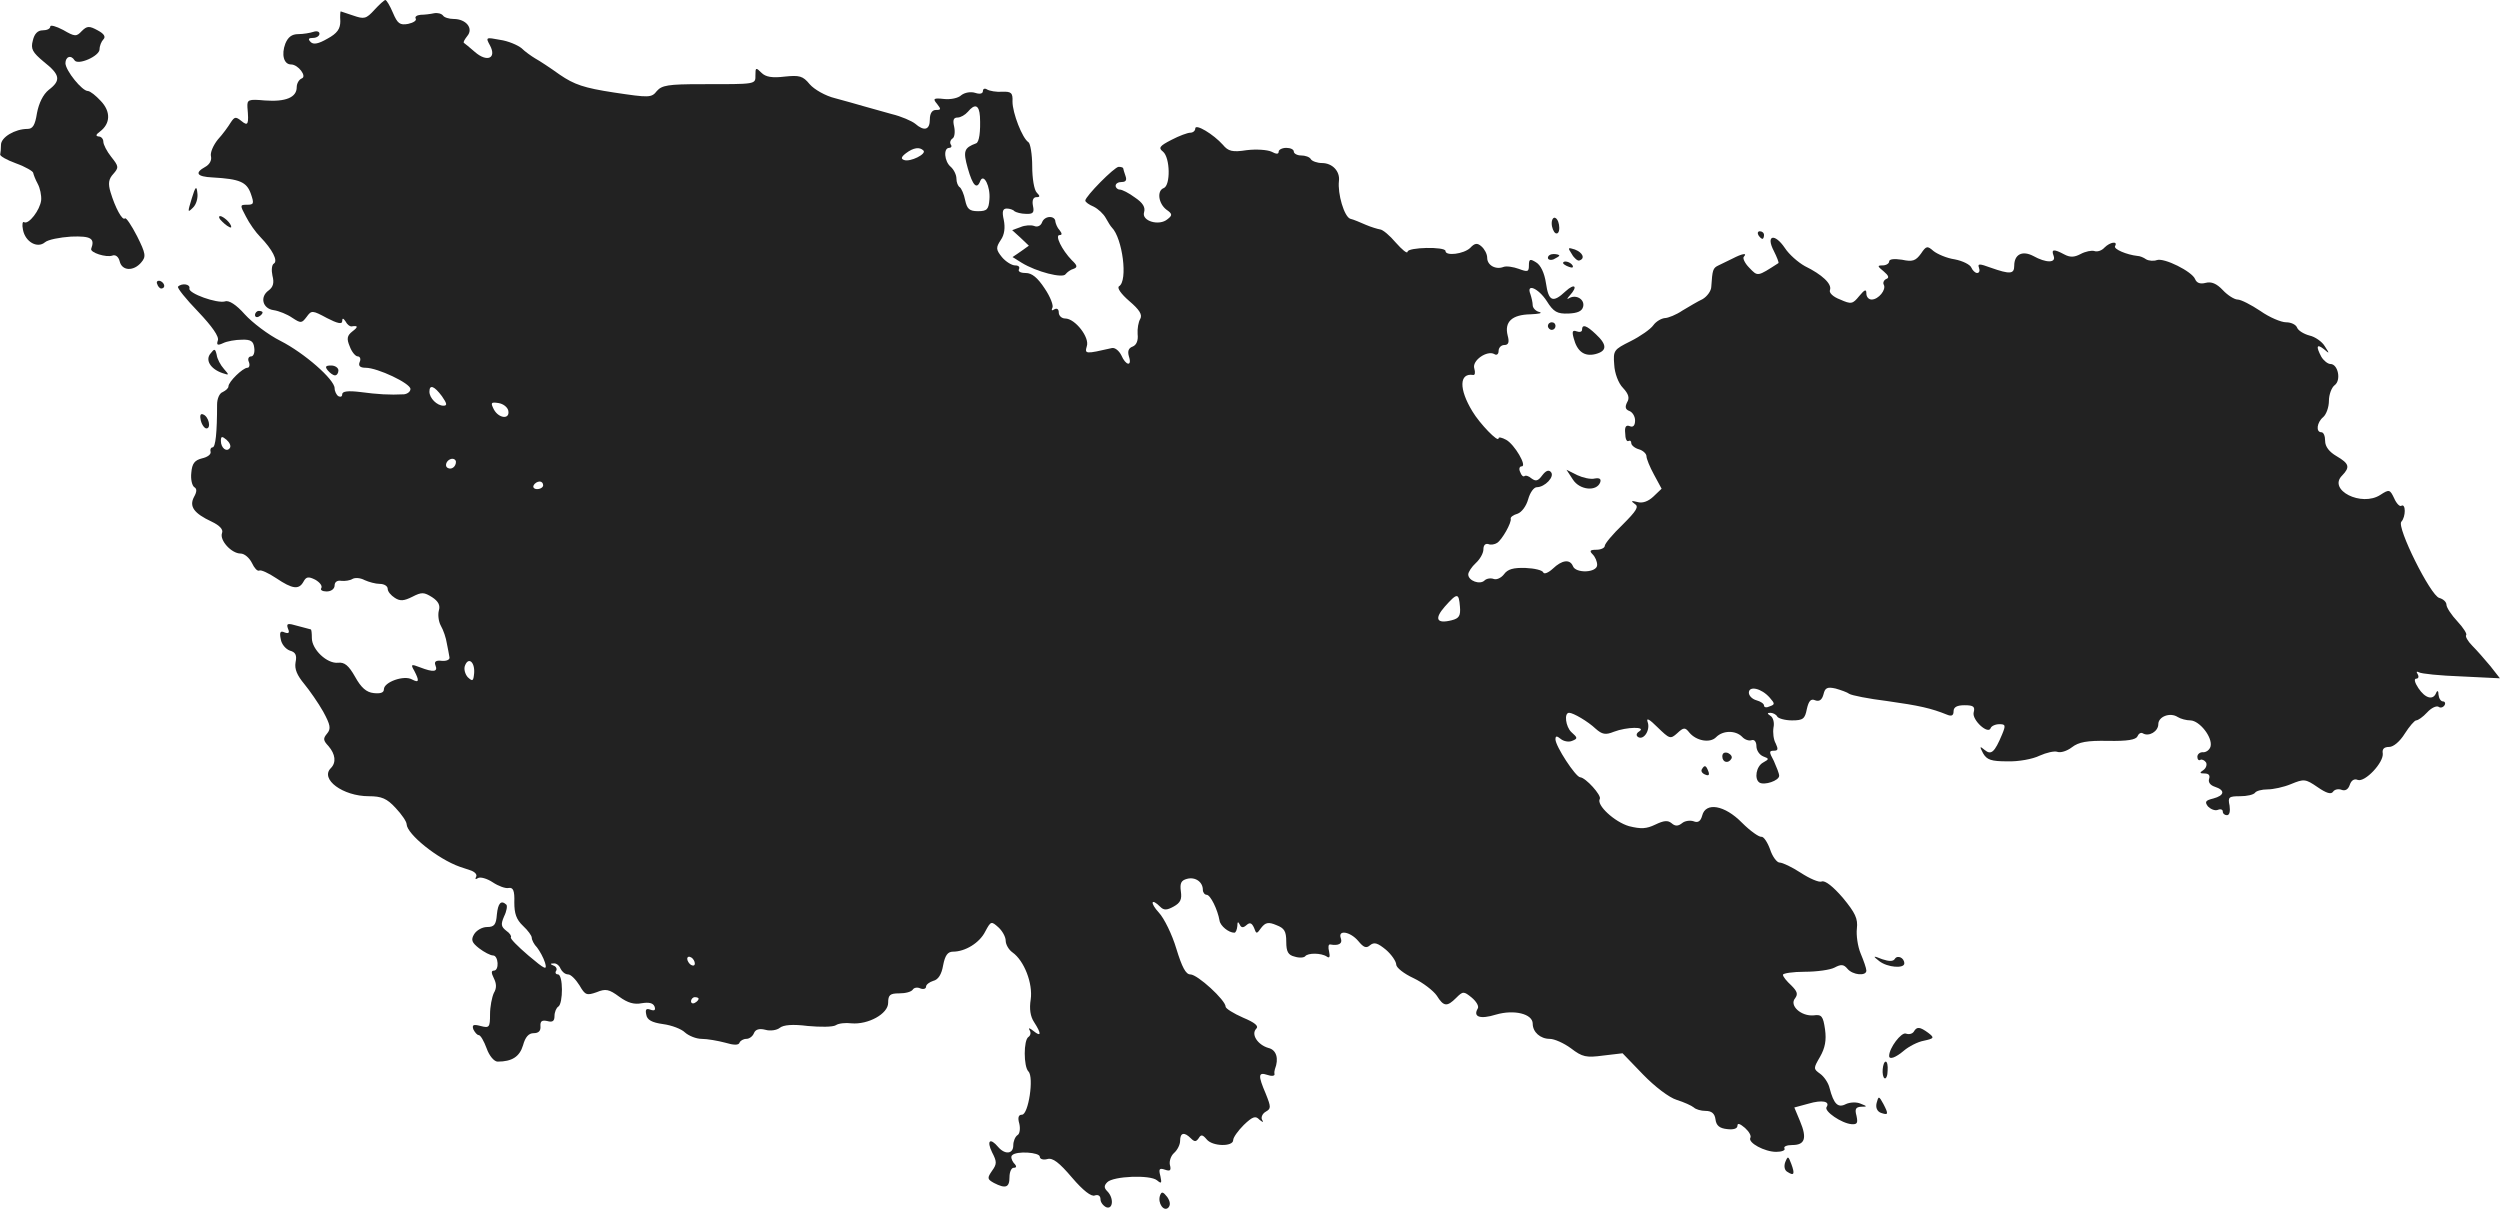 <?xml version="1.0" standalone="no"?>
<!DOCTYPE svg PUBLIC "-//W3C//DTD SVG 20010904//EN"
 "http://www.w3.org/TR/2001/REC-SVG-20010904/DTD/svg10.dtd">
<svg version="1.0" xmlns="http://www.w3.org/2000/svg"
 width="659.369pt" height="318.83pt" viewBox="0 0 659.369 318.83"
 preserveAspectRatio="xMidYMid meet">
<g transform="translate(-709.743,1163) scale(0.1,-0.1)"
fill="#222222" stroke="none">
<path d="M8085 11604 c-22 -24 -27 -25 -56 -15 -18 6 -33 11 -33 11 -1 0 -2
-12 -1 -26 0 -20 -8 -32 -34 -46 -24 -14 -37 -16 -44 -9 -8 8 -6 11 6 11 9 0
17 5 17 11 0 6 -7 8 -16 5 -9 -3 -27 -6 -40 -6 -17 0 -27 -8 -34 -25 -11 -29
-4 -55 15 -55 19 0 43 -32 28 -37 -7 -3 -13 -13 -13 -23 0 -27 -29 -39 -84
-35 -44 4 -47 2 -46 -18 4 -45 2 -51 -16 -36 -15 12 -18 11 -28 -4 -6 -10 -21
-31 -34 -45 -12 -15 -21 -35 -18 -45 2 -10 -4 -21 -15 -27 -29 -16 -23 -26 19
-28 72 -4 90 -12 101 -43 9 -26 8 -29 -10 -29 -19 0 -19 -1 -3 -31 9 -18 26
-42 38 -54 32 -33 47 -63 36 -70 -6 -3 -7 -18 -4 -32 5 -19 2 -30 -10 -39 -24
-17 -16 -48 13 -52 14 -2 36 -11 49 -20 23 -15 25 -15 38 2 13 18 15 18 54 -3
27 -14 40 -17 40 -8 0 9 3 8 9 -1 4 -8 11 -13 15 -13 18 3 19 -1 3 -13 -14
-11 -16 -19 -7 -40 5 -14 15 -26 21 -26 6 0 9 -7 5 -15 -4 -10 1 -15 16 -15
31 0 118 -41 118 -56 0 -7 -8 -13 -17 -14 -38 -2 -70 0 -115 6 -33 4 -48 2
-48 -6 0 -6 -4 -8 -10 -5 -5 3 -10 13 -10 21 0 23 -80 93 -143 125 -32 16 -74
48 -94 70 -22 25 -42 38 -52 34 -21 -6 -97 21 -94 34 3 12 -20 15 -30 5 -3 -3
21 -33 53 -66 37 -39 56 -66 52 -76 -4 -12 -1 -14 14 -7 10 5 33 9 49 9 24 1
31 -4 33 -21 2 -13 -2 -23 -8 -23 -7 0 -10 -7 -6 -15 3 -8 1 -15 -4 -15 -12 0
-50 -37 -50 -49 0 -5 -7 -11 -15 -15 -9 -3 -15 -18 -15 -33 0 -74 -4 -113 -12
-113 -4 0 -7 -5 -5 -12 1 -7 -9 -14 -23 -17 -19 -5 -26 -13 -28 -38 -2 -17 2
-34 8 -38 7 -4 7 -12 -1 -26 -13 -25 0 -43 47 -65 21 -10 31 -21 27 -30 -7
-19 25 -54 49 -54 10 0 23 -11 30 -25 6 -13 14 -22 19 -20 4 3 24 -6 45 -20
43 -29 60 -31 72 -9 7 13 13 14 31 5 12 -7 19 -16 16 -22 -4 -5 3 -9 14 -9 12
0 21 7 21 16 0 9 7 14 18 12 9 -1 23 1 29 5 7 4 21 3 32 -3 11 -5 29 -10 40
-10 12 0 21 -6 21 -13 0 -7 8 -17 19 -24 14 -9 24 -8 46 3 25 13 31 12 52 -1
17 -11 22 -22 18 -35 -3 -11 -1 -29 5 -40 7 -12 14 -33 16 -47 3 -14 6 -31 7
-37 1 -6 -8 -10 -20 -9 -16 2 -21 -2 -17 -12 7 -17 -5 -19 -41 -5 -23 9 -25 8
-15 -9 14 -27 13 -33 -6 -23 -21 12 -74 -7 -74 -26 0 -9 -9 -12 -27 -10 -19 2
-33 14 -49 43 -17 30 -28 39 -45 37 -29 -3 -69 35 -69 65 0 13 -1 23 -3 23 -1
0 -16 4 -34 9 -27 8 -31 7 -26 -7 5 -11 2 -14 -9 -10 -11 5 -14 1 -10 -18 2
-13 13 -26 24 -30 15 -4 19 -12 15 -31 -3 -18 4 -34 23 -57 14 -17 37 -50 50
-73 19 -35 21 -45 10 -58 -11 -13 -10 -18 4 -33 18 -21 21 -43 6 -58 -29 -29
32 -74 100 -74 34 0 48 -6 71 -31 16 -17 29 -36 29 -43 1 -26 81 -91 140 -112
3 -1 15 -5 27 -9 13 -4 20 -12 16 -18 -3 -6 -1 -7 5 -3 6 4 24 -1 39 -11 15
-10 34 -17 42 -15 12 2 16 -7 15 -38 0 -29 5 -45 23 -62 13 -12 23 -26 23 -31
0 -6 6 -18 14 -26 7 -9 17 -27 21 -40 6 -21 1 -19 -44 19 -28 24 -49 45 -46
48 2 3 -3 11 -12 17 -14 11 -15 17 -6 38 7 14 9 28 6 31 -14 13 -22 4 -25 -26
-2 -27 -7 -33 -26 -33 -13 0 -28 -9 -34 -19 -9 -15 -6 -22 13 -37 13 -10 30
-19 37 -19 14 0 17 -40 2 -40 -7 0 -7 -6 0 -20 7 -14 8 -26 0 -39 -5 -11 -10
-36 -10 -56 0 -35 -2 -37 -25 -31 -19 5 -23 3 -19 -9 4 -8 10 -15 14 -15 5 0
14 -16 21 -35 7 -20 20 -35 29 -35 38 0 58 13 67 43 6 22 15 32 28 32 13 0 19
6 18 18 -1 14 4 17 18 14 14 -4 19 0 19 13 0 11 5 22 10 25 13 8 13 85 -1 85
-5 0 -8 4 -5 9 4 5 0 12 -6 14 -10 4 -10 6 0 6 7 1 15 -6 18 -14 4 -8 12 -15
20 -15 7 0 20 -13 30 -29 15 -26 19 -27 45 -18 24 10 33 8 60 -12 22 -16 39
-21 59 -17 19 3 30 1 34 -9 3 -9 0 -12 -11 -8 -11 4 -14 1 -11 -13 2 -14 15
-21 44 -25 23 -3 49 -13 58 -22 10 -9 30 -17 44 -17 15 0 43 -5 62 -10 23 -7
36 -7 38 0 2 5 10 10 18 10 8 0 17 7 20 15 4 10 14 13 30 9 13 -4 31 -1 38 5
10 8 34 10 74 5 33 -3 66 -3 74 2 7 5 26 7 41 5 44 -4 97 25 97 54 0 21 5 25
29 25 17 0 32 4 36 10 3 5 12 7 20 3 8 -3 15 -1 15 5 0 5 9 12 19 15 13 3 22
17 26 41 5 26 12 36 26 36 32 0 70 23 85 53 15 28 16 28 35 11 10 -9 19 -25
19 -35 0 -10 8 -24 18 -31 31 -22 54 -82 48 -124 -4 -25 -1 -45 9 -60 20 -31
19 -40 -2 -23 -10 8 -14 9 -10 2 4 -6 3 -14 -3 -18 -13 -8 -13 -78 0 -91 15
-15 0 -114 -17 -114 -9 0 -12 -7 -7 -24 3 -13 1 -27 -5 -30 -6 -4 -11 -16 -11
-27 0 -23 -22 -25 -40 -4 -21 25 -31 17 -16 -14 13 -25 13 -31 0 -49 -13 -19
-13 -22 5 -32 31 -16 41 -12 41 15 0 14 5 25 11 25 8 0 9 4 0 13 -6 8 -8 17
-4 20 11 12 73 8 73 -4 0 -6 9 -9 20 -6 14 4 31 -9 65 -49 29 -34 51 -51 60
-47 9 3 15 -1 15 -10 0 -8 7 -17 15 -21 18 -7 21 24 3 42 -9 9 -9 15 0 24 16
16 113 20 131 5 12 -10 13 -8 9 11 -5 19 -3 22 12 17 14 -5 17 -2 13 13 -2 10
3 24 11 31 9 8 16 22 16 32 0 22 11 24 28 7 10 -10 14 -10 21 0 6 10 10 10 21
-3 15 -19 70 -20 70 -2 0 7 13 25 28 40 23 22 31 25 41 14 10 -8 12 -8 7 0 -3
6 1 16 10 21 14 8 14 12 0 47 -21 49 -20 58 4 50 11 -4 20 -3 19 2 -1 4 0 10
1 13 11 28 4 51 -17 56 -28 8 -47 36 -32 51 7 7 -4 16 -35 29 -25 11 -46 24
-46 29 0 17 -74 85 -93 85 -12 0 -22 19 -37 68 -11 37 -32 80 -46 95 -24 26
-21 40 4 15 9 -9 17 -9 35 1 18 10 22 19 19 40 -3 22 1 29 16 33 22 6 42 -8
42 -29 0 -7 5 -13 10 -13 10 0 29 -39 34 -68 2 -14 24 -32 39 -32 4 0 7 8 8
18 0 11 2 12 6 4 4 -9 9 -10 18 -2 9 8 14 6 20 -7 6 -17 7 -17 19 0 11 14 19
16 40 7 21 -8 26 -16 26 -44 0 -26 5 -35 22 -39 12 -4 25 -3 28 1 7 9 42 9 57
-1 7 -5 9 -1 6 13 -3 12 -2 20 3 19 22 -4 33 2 28 16 -9 24 25 18 46 -7 14
-17 21 -20 31 -11 11 9 20 6 42 -12 15 -13 27 -31 27 -39 0 -8 20 -24 46 -36
25 -12 52 -33 61 -46 18 -29 27 -30 51 -6 18 18 20 18 41 1 12 -10 20 -23 16
-29 -13 -22 6 -29 48 -16 48 14 97 2 97 -24 0 -22 20 -40 45 -40 12 0 37 -11
56 -25 30 -23 40 -25 85 -19 l51 6 54 -56 c31 -32 69 -61 89 -67 19 -6 39 -15
45 -20 5 -5 19 -9 31 -9 16 0 24 -7 26 -22 2 -17 11 -24 31 -26 16 -2 27 1 27
9 0 8 7 5 20 -6 11 -10 17 -21 14 -26 -7 -13 38 -37 68 -37 15 0 25 4 22 9 -3
5 6 9 21 9 33 0 39 18 20 63 l-15 36 37 10 c37 11 58 6 48 -9 -7 -11 40 -43
66 -45 15 -1 17 3 13 22 -5 18 -2 23 12 24 17 0 17 1 -1 8 -11 5 -28 4 -39 -1
-21 -11 -32 0 -43 42 -3 14 -15 31 -25 38 -18 13 -18 14 0 45 13 23 17 43 13
72 -5 35 -9 40 -30 37 -33 -3 -65 26 -49 45 8 11 6 18 -10 34 -12 11 -22 23
-22 28 0 4 26 8 58 8 31 0 67 5 78 11 17 9 24 9 34 -3 14 -17 50 -20 50 -5 0
6 -7 26 -15 45 -8 19 -12 49 -10 66 3 26 -4 41 -37 81 -25 29 -47 47 -56 43
-7 -3 -32 8 -55 23 -23 15 -48 27 -56 27 -7 0 -19 16 -25 35 -7 19 -17 34 -23
33 -6 -1 -29 15 -51 37 -46 47 -96 55 -105 19 -4 -15 -11 -20 -23 -15 -9 3
-23 1 -30 -5 -10 -8 -18 -9 -28 0 -10 8 -20 7 -43 -4 -23 -11 -37 -12 -69 -4
-38 11 -87 56 -77 72 5 9 -37 56 -52 57 -12 1 -65 82 -65 100 0 9 3 10 14 1 7
-6 21 -9 30 -5 15 6 15 8 -2 23 -15 14 -20 51 -6 51 11 0 50 -23 70 -42 17
-15 26 -17 48 -8 34 13 87 14 67 1 -8 -5 -9 -11 -3 -15 15 -9 33 19 25 40 -4
12 5 7 26 -14 32 -31 34 -32 52 -16 17 16 21 16 32 2 18 -22 55 -29 71 -12 18
18 51 18 68 1 7 -8 19 -12 26 -9 7 2 12 -5 12 -16 0 -11 8 -23 18 -27 16 -6
16 -7 0 -16 -19 -10 -24 -44 -10 -53 13 -8 52 5 52 18 0 6 -7 23 -14 39 -13
24 -13 27 0 27 11 0 12 4 5 19 -6 10 -8 29 -6 42 3 13 -1 27 -8 31 -9 6 -9 8
0 8 6 0 15 -4 18 -10 3 -5 21 -10 39 -10 29 0 34 4 39 30 5 22 11 28 22 23 11
-4 18 1 22 16 4 17 10 20 32 15 14 -4 31 -10 36 -14 6 -4 51 -13 100 -19 85
-12 116 -19 158 -36 12 -5 17 -2 17 9 0 11 9 16 29 16 24 0 28 -4 24 -19 -5
-20 39 -60 45 -41 2 5 12 10 23 10 16 0 17 -3 7 -27 -20 -48 -29 -55 -46 -41
-13 11 -14 10 -4 -9 10 -17 21 -21 64 -21 29 -1 67 6 85 15 18 8 39 13 47 10
8 -3 25 2 38 12 18 14 40 18 95 17 52 -1 74 3 78 12 3 7 9 11 14 8 16 -10 41
5 41 24 0 20 31 32 51 19 8 -5 23 -9 34 -9 24 -1 58 -44 53 -68 -2 -9 -11 -16
-19 -16 -9 1 -16 -5 -16 -12 0 -7 4 -11 8 -8 4 2 11 -1 15 -7 3 -6 0 -15 -7
-20 -11 -7 -10 -9 3 -9 11 0 15 -5 12 -14 -3 -9 3 -17 15 -21 28 -9 26 -23 -4
-31 -21 -5 -23 -9 -14 -21 7 -7 18 -12 26 -9 7 3 13 1 13 -4 0 -6 5 -10 11
-10 7 0 9 10 7 25 -5 23 -2 25 28 25 18 0 35 4 39 9 3 5 18 9 33 9 15 0 43 6
62 14 34 14 38 14 70 -8 23 -16 36 -20 41 -12 4 6 14 8 22 5 10 -4 18 1 22 13
4 12 12 17 21 13 19 -7 69 46 66 70 -2 11 3 17 17 17 11 0 28 14 41 35 12 19
26 35 30 35 5 0 18 9 29 21 11 12 24 18 30 15 5 -4 12 -2 16 4 3 5 1 10 -4 10
-6 0 -11 8 -12 18 0 10 -3 12 -6 5 -8 -21 -29 -15 -47 12 -10 15 -12 25 -6 25
6 0 8 5 4 12 -4 6 -3 8 3 5 6 -4 56 -9 112 -11 l102 -5 -25 32 c-15 18 -36 42
-48 54 -12 12 -19 25 -16 28 3 3 -8 20 -23 36 -16 17 -29 37 -29 44 0 7 -8 15
-19 18 -23 6 -113 187 -100 201 12 13 12 49 0 42 -4 -3 -13 6 -19 20 -11 23
-13 24 -36 9 -50 -33 -140 13 -101 51 21 22 19 31 -15 51 -19 11 -30 25 -30
40 0 13 -4 23 -10 23 -15 0 -12 26 5 40 8 7 15 26 15 43 0 16 7 35 15 41 18
13 9 56 -11 56 -7 0 -18 9 -24 19 -15 28 -12 35 7 20 15 -13 15 -12 2 8 -7 12
-26 25 -40 28 -15 4 -30 13 -33 21 -3 8 -16 14 -29 14 -13 0 -44 13 -68 30
-24 16 -51 30 -60 30 -8 0 -26 11 -39 25 -16 17 -30 23 -45 19 -15 -4 -24 0
-28 10 -8 20 -82 57 -101 50 -8 -3 -21 -2 -28 2 -7 5 -17 9 -23 9 -28 3 -64
18 -59 26 8 14 -13 11 -28 -4 -7 -8 -19 -12 -27 -9 -7 2 -23 -1 -36 -8 -17 -9
-28 -9 -43 -1 -28 15 -35 14 -28 -4 7 -19 -20 -19 -54 0 -29 15 -50 4 -50 -26
0 -22 -11 -23 -62 -5 -30 11 -35 11 -31 0 3 -8 1 -14 -5 -14 -5 0 -12 7 -15
14 -3 8 -23 18 -44 22 -21 3 -46 14 -56 22 -16 14 -19 14 -33 -7 -14 -19 -22
-22 -50 -16 -21 3 -34 2 -34 -5 0 -5 -8 -10 -17 -10 -15 0 -14 -2 3 -16 13
-11 15 -17 6 -20 -6 -3 -9 -10 -6 -15 7 -13 -14 -39 -32 -39 -8 0 -14 7 -14
16 0 12 -4 11 -19 -7 -17 -21 -21 -22 -50 -9 -19 7 -30 18 -27 25 6 16 -21 41
-66 63 -18 10 -42 31 -53 48 -27 40 -51 34 -29 -8 8 -16 14 -31 12 -32 -56
-36 -54 -36 -77 -12 -12 12 -18 26 -14 29 10 11 -5 8 -30 -5 -12 -6 -29 -14
-37 -18 -15 -7 -16 -12 -19 -56 0 -11 -11 -26 -23 -33 -13 -6 -36 -20 -53 -30
-16 -11 -38 -20 -47 -20 -9 -1 -23 -9 -30 -19 -7 -10 -34 -29 -60 -42 -44 -22
-46 -24 -43 -62 1 -22 11 -49 23 -61 15 -16 18 -27 11 -38 -6 -12 -5 -19 6
-23 8 -3 15 -14 15 -25 0 -13 -5 -19 -14 -15 -10 4 -14 -2 -12 -19 0 -14 4
-23 9 -20 4 2 7 0 7 -6 0 -5 9 -13 20 -16 11 -3 20 -12 20 -18 0 -7 9 -29 20
-49 l20 -37 -22 -21 c-14 -13 -29 -18 -42 -14 -16 4 -18 3 -7 -5 12 -7 5 -18
-32 -55 -26 -25 -47 -50 -47 -56 0 -5 -10 -10 -22 -10 -17 0 -19 -3 -10 -12 7
-7 12 -19 12 -28 0 -21 -57 -23 -64 -3 -8 19 -29 16 -53 -7 -12 -11 -23 -15
-25 -10 -2 6 -23 11 -47 12 -32 1 -47 -3 -57 -17 -7 -9 -19 -15 -27 -12 -8 3
-19 1 -24 -4 -12 -12 -43 -1 -43 16 0 6 9 20 20 30 11 10 20 26 20 36 0 11 5
16 13 14 6 -3 17 -1 23 3 13 8 39 54 36 64 -1 4 7 10 18 13 11 4 23 20 28 38
5 18 15 32 23 32 21 0 48 28 37 40 -6 7 -14 3 -23 -9 -11 -15 -17 -16 -28 -8
-8 7 -16 9 -19 6 -3 -2 -8 2 -11 11 -4 8 -2 15 4 15 15 0 -19 58 -41 70 -11 6
-20 8 -20 4 0 -13 -50 39 -69 71 -36 59 -35 102 2 96 5 -1 6 7 3 17 -7 21 34
49 53 38 6 -4 11 0 11 8 0 9 7 16 15 16 11 0 14 7 9 25 -9 36 11 55 60 56 22
1 33 3 24 6 -10 2 -18 11 -18 18 0 7 -3 20 -6 29 -12 30 21 16 43 -18 18 -29
28 -34 57 -33 24 1 36 6 39 18 5 19 -18 33 -36 23 -8 -5 -7 -2 1 7 22 24 13
33 -11 11 -34 -32 -45 -27 -52 21 -4 27 -14 48 -26 55 -16 10 -19 9 -19 -8 0
-17 -3 -18 -27 -9 -14 5 -32 8 -40 5 -20 -8 -43 4 -43 24 0 10 -7 23 -15 30
-11 10 -18 9 -30 -4 -17 -16 -65 -22 -65 -8 0 12 -100 10 -100 -2 -1 -6 -14 5
-31 24 -16 19 -35 35 -42 35 -6 1 -23 6 -37 12 -14 6 -32 14 -41 16 -16 5 -34
66 -30 100 3 25 -17 47 -45 47 -12 0 -26 5 -29 10 -3 6 -15 10 -26 10 -10 0
-19 5 -19 10 0 6 -9 10 -20 10 -11 0 -20 -5 -20 -10 0 -7 -6 -7 -19 0 -11 5
-40 7 -65 4 -38 -6 -49 -3 -63 14 -25 28 -73 57 -73 43 0 -6 -6 -11 -13 -11
-7 0 -29 -8 -50 -19 -31 -16 -35 -21 -22 -31 19 -16 20 -89 2 -96 -19 -7 -14
-41 7 -57 16 -11 16 -15 3 -25 -22 -19 -69 -5 -62 18 4 13 -3 25 -24 39 -16
12 -34 21 -40 21 -6 0 -11 5 -11 10 0 6 7 10 16 10 11 0 14 5 10 16 -3 9 -6
18 -6 20 0 2 -5 4 -12 4 -11 0 -88 -78 -88 -89 0 -4 10 -11 22 -16 12 -6 26
-19 32 -30 6 -11 13 -22 16 -25 28 -28 43 -141 19 -155 -6 -4 5 -20 27 -39 27
-23 35 -36 29 -47 -5 -8 -8 -26 -7 -40 2 -17 -3 -29 -13 -33 -11 -4 -14 -12
-10 -26 9 -27 -8 -25 -20 3 -6 12 -17 21 -25 19 -70 -16 -72 -16 -66 5 8 23
-31 73 -57 73 -9 0 -17 7 -17 16 0 9 -5 12 -12 8 -6 -4 -8 -3 -5 4 4 5 -5 29
-20 51 -19 29 -34 41 -50 41 -14 0 -21 4 -18 10 3 6 -1 10 -10 10 -9 0 -25 10
-35 22 -16 20 -16 25 -3 45 10 14 12 33 8 53 -5 22 -3 30 8 30 7 0 17 -3 20
-7 4 -3 18 -7 30 -7 19 -1 23 3 19 21 -3 15 1 23 9 23 10 0 10 3 1 12 -7 7
-12 38 -12 69 0 32 -5 61 -10 64 -16 10 -42 77 -42 107 1 23 -3 27 -27 26 -16
-1 -33 2 -40 6 -6 4 -11 2 -11 -4 0 -7 -8 -9 -20 -5 -12 4 -28 1 -37 -6 -8 -8
-29 -12 -46 -10 -27 3 -30 1 -18 -13 11 -14 11 -16 -3 -16 -10 0 -16 -9 -16
-25 0 -28 -15 -32 -39 -11 -9 7 -36 19 -61 25 -25 7 -58 16 -75 21 -16 5 -50
14 -75 21 -25 6 -55 23 -67 37 -18 22 -27 24 -66 20 -33 -4 -50 -1 -61 10 -15
15 -16 14 -16 -6 0 -25 4 -24 -145 -24 -85 0 -102 -3 -115 -18 -14 -18 -20
-18 -113 -4 -79 12 -105 21 -143 47 -25 18 -54 37 -65 43 -10 6 -27 18 -36 27
-10 8 -35 19 -57 22 -37 7 -38 7 -26 -15 18 -34 -8 -45 -40 -17 -14 12 -27 23
-29 24 -2 2 2 9 9 18 17 20 -3 45 -36 45 -12 0 -25 4 -28 9 -4 5 -14 8 -24 6
-9 -2 -25 -4 -35 -4 -10 -1 -16 -5 -13 -10 3 -5 -6 -11 -20 -14 -22 -4 -28 1
-40 29 -8 19 -17 34 -20 34 -3 0 -16 -12 -29 -26z m1597 -281 c2 -41 -2 -68
-10 -71 -32 -12 -35 -20 -22 -66 13 -46 24 -57 33 -33 9 21 27 -15 24 -49 -2
-26 -6 -31 -30 -31 -23 0 -29 6 -34 29 -3 16 -10 31 -14 34 -5 3 -9 13 -9 23
0 10 -7 24 -15 31 -17 14 -20 50 -4 50 5 0 8 4 4 9 -3 5 -1 12 5 16 5 3 7 17
4 31 -4 17 -2 24 9 24 8 0 20 7 27 15 19 23 30 18 32 -12z m-149 -90 c9 -9
-35 -31 -51 -25 -9 3 -8 8 5 18 20 15 36 17 46 7z m-1270 -648 c13 -19 15 -25
4 -25 -17 0 -37 20 -37 37 0 20 13 15 33 -12z m175 -38 c5 -24 -25 -21 -38 3
-9 18 -8 20 12 17 13 -2 24 -11 26 -20z m-734 -98 c-8 -13 -24 -1 -24 18 0 13
3 13 15 3 8 -7 12 -16 9 -21z m596 -37 c0 -13 -12 -22 -22 -16 -10 6 -1 24 13
24 5 0 9 -4 9 -8z m230 -62 c0 -5 -7 -10 -16 -10 -8 0 -12 5 -9 10 3 6 10 10
16 10 5 0 9 -4 9 -10z m2418 -320 c2 -24 -2 -31 -22 -36 -40 -10 -46 4 -18 36
33 37 37 37 40 0z m-2600 -175 c-2 -22 -4 -23 -17 -11 -7 8 -11 22 -7 31 9 23
26 9 24 -20z m3417 -65 c14 -16 14 -18 0 -23 -8 -4 -15 -3 -15 2 0 5 -9 11
-20 14 -11 3 -20 12 -20 20 0 19 33 12 55 -13z m-2835 -701 c0 -6 -4 -7 -10
-4 -5 3 -10 11 -10 16 0 6 5 7 10 4 6 -3 10 -11 10 -16z m10 -93 c0 -3 -4 -8
-10 -11 -5 -3 -10 -1 -10 4 0 6 5 11 10 11 6 0 10 -2 10 -4z"/>
<path d="M7230 11560 c0 -6 -9 -10 -20 -10 -13 0 -22 -9 -26 -27 -6 -22 -1
-31 29 -56 43 -34 46 -49 13 -74 -15 -12 -26 -35 -31 -61 -5 -32 -11 -42 -25
-42 -33 0 -70 -22 -70 -42 0 -10 -1 -21 -2 -25 -2 -4 17 -15 42 -24 25 -9 45
-21 45 -25 1 -5 6 -18 12 -29 6 -11 10 -30 9 -43 -3 -26 -33 -65 -45 -58 -4 3
-6 -6 -3 -20 6 -32 38 -50 58 -33 8 7 39 13 69 15 53 2 63 -5 53 -32 -4 -10
40 -24 56 -18 8 3 16 -3 19 -15 6 -26 37 -27 57 -3 13 15 12 23 -11 69 -15 29
-29 50 -32 47 -7 -7 -26 29 -38 69 -7 23 -5 35 7 48 15 17 15 20 -5 45 -12 15
-21 33 -21 40 0 8 -6 14 -12 14 -9 1 -8 5 3 13 28 21 29 53 2 81 -13 14 -28
26 -34 26 -15 0 -58 53 -59 73 0 18 15 23 24 8 9 -14 66 11 66 29 0 9 5 21 10
26 7 7 2 15 -15 24 -22 12 -28 12 -42 -2 -14 -15 -18 -15 -49 3 -19 10 -34 14
-34 9z"/>
<path d="M7603 11106 c-11 -36 -11 -38 3 -24 9 8 14 26 12 39 -2 20 -5 18 -15
-15z"/>
<path d="M7684 11045 c8 -8 18 -15 22 -15 3 0 1 7 -6 15 -7 8 -17 15 -22 15
-5 0 -3 -7 6 -15z"/>
<path d="M9846 11044 c-3 -9 -12 -14 -21 -10 -8 3 -25 2 -36 -3 l-22 -8 22
-20 22 -21 -21 -15 -22 -15 24 -15 c39 -24 109 -42 116 -30 4 5 13 12 21 14
11 4 10 9 -5 23 -26 27 -45 66 -32 66 7 0 7 4 0 13 -6 6 -10 17 -11 22 0 17
-28 17 -35 -1z"/>
<path d="M11190 11041 c0 -11 5 -23 10 -26 6 -3 10 3 10 14 0 11 -4 23 -10 26
-5 3 -10 -3 -10 -14z"/>
<path d="M11735 11010 c3 -5 8 -10 11 -10 2 0 4 5 4 10 0 6 -5 10 -11 10 -5 0
-7 -4 -4 -10z"/>
<path d="M11243 10960 c6 -11 16 -19 20 -17 16 5 9 21 -12 29 -19 6 -19 5 -8
-12z"/>
<path d="M11180 10950 c0 -5 7 -7 15 -4 8 4 15 8 15 10 0 2 -7 4 -15 4 -8 0
-15 -4 -15 -10z"/>
<path d="M11220 10936 c0 -2 7 -7 16 -10 8 -3 12 -2 9 4 -6 10 -25 14 -25 6z"/>
<path d="M7512 10881 c2 -7 7 -12 11 -12 12 1 9 15 -3 20 -7 2 -11 -2 -8 -8z"/>
<path d="M7770 10799 c0 -5 5 -7 10 -4 6 3 10 8 10 11 0 2 -4 4 -10 4 -5 0
-10 -5 -10 -11z"/>
<path d="M11180 10770 c0 -5 5 -10 10 -10 6 0 10 5 10 10 0 6 -4 10 -10 10 -5
0 -10 -4 -10 -10z"/>
<path d="M11270 10760 c0 -5 -6 -7 -14 -4 -11 4 -13 0 -8 -18 9 -35 28 -49 57
-42 31 8 32 24 2 52 -25 24 -37 28 -37 12z"/>
<path d="M7653 10698 c-15 -17 -1 -41 31 -52 18 -6 19 -6 4 11 -9 10 -18 27
-19 37 -4 17 -6 17 -16 4z"/>
<path d="M7962 10653 c6 -7 14 -13 19 -13 5 0 9 6 9 13 0 7 -9 13 -19 13 -15
0 -17 -3 -9 -13z"/>
<path d="M7627 10521 c3 -12 10 -21 15 -21 13 0 6 32 -9 37 -7 3 -9 -3 -6 -16z"/>
<path d="M11246 10365 c18 -28 63 -32 72 -7 3 9 -2 12 -14 10 -11 -3 -32 2
-47 9 l-28 14 17 -26z"/>
<path d="M11640 9635 c0 -16 16 -20 24 -6 3 5 -1 11 -9 15 -9 3 -15 0 -15 -9z"/>
<path d="M11586 9601 c-3 -5 1 -11 9 -14 9 -4 12 -1 8 9 -6 16 -10 17 -17 5z"/>
<path d="M12054 9095 c22 -17 66 -20 66 -6 0 15 -18 23 -25 12 -4 -7 -15 -7
-33 -1 -25 10 -26 9 -8 -5z"/>
<path d="M12145 8909 c-4 -6 -13 -8 -21 -5 -12 4 -44 -38 -44 -59 0 -11 18 -4
39 14 13 11 36 23 52 26 28 6 29 8 12 21 -22 16 -30 17 -38 3z"/>
<path d="M12063 8810 c-1 -11 1 -22 5 -24 4 -2 8 7 8 20 1 13 -1 24 -5 24 -4
0 -7 -9 -8 -20z"/>
<path d="M12047 8721 c-3 -12 1 -22 11 -26 20 -7 21 -4 7 23 -12 22 -13 22
-18 3z"/>
<path d="M11806 8565 c-4 -11 -2 -22 6 -26 17 -11 20 -6 10 21 -8 21 -9 22
-16 5z"/>
<path d="M10157 8477 c-7 -20 10 -44 22 -32 6 7 5 16 -3 28 -11 14 -15 15 -19
4z"/>
</g>
</svg>
